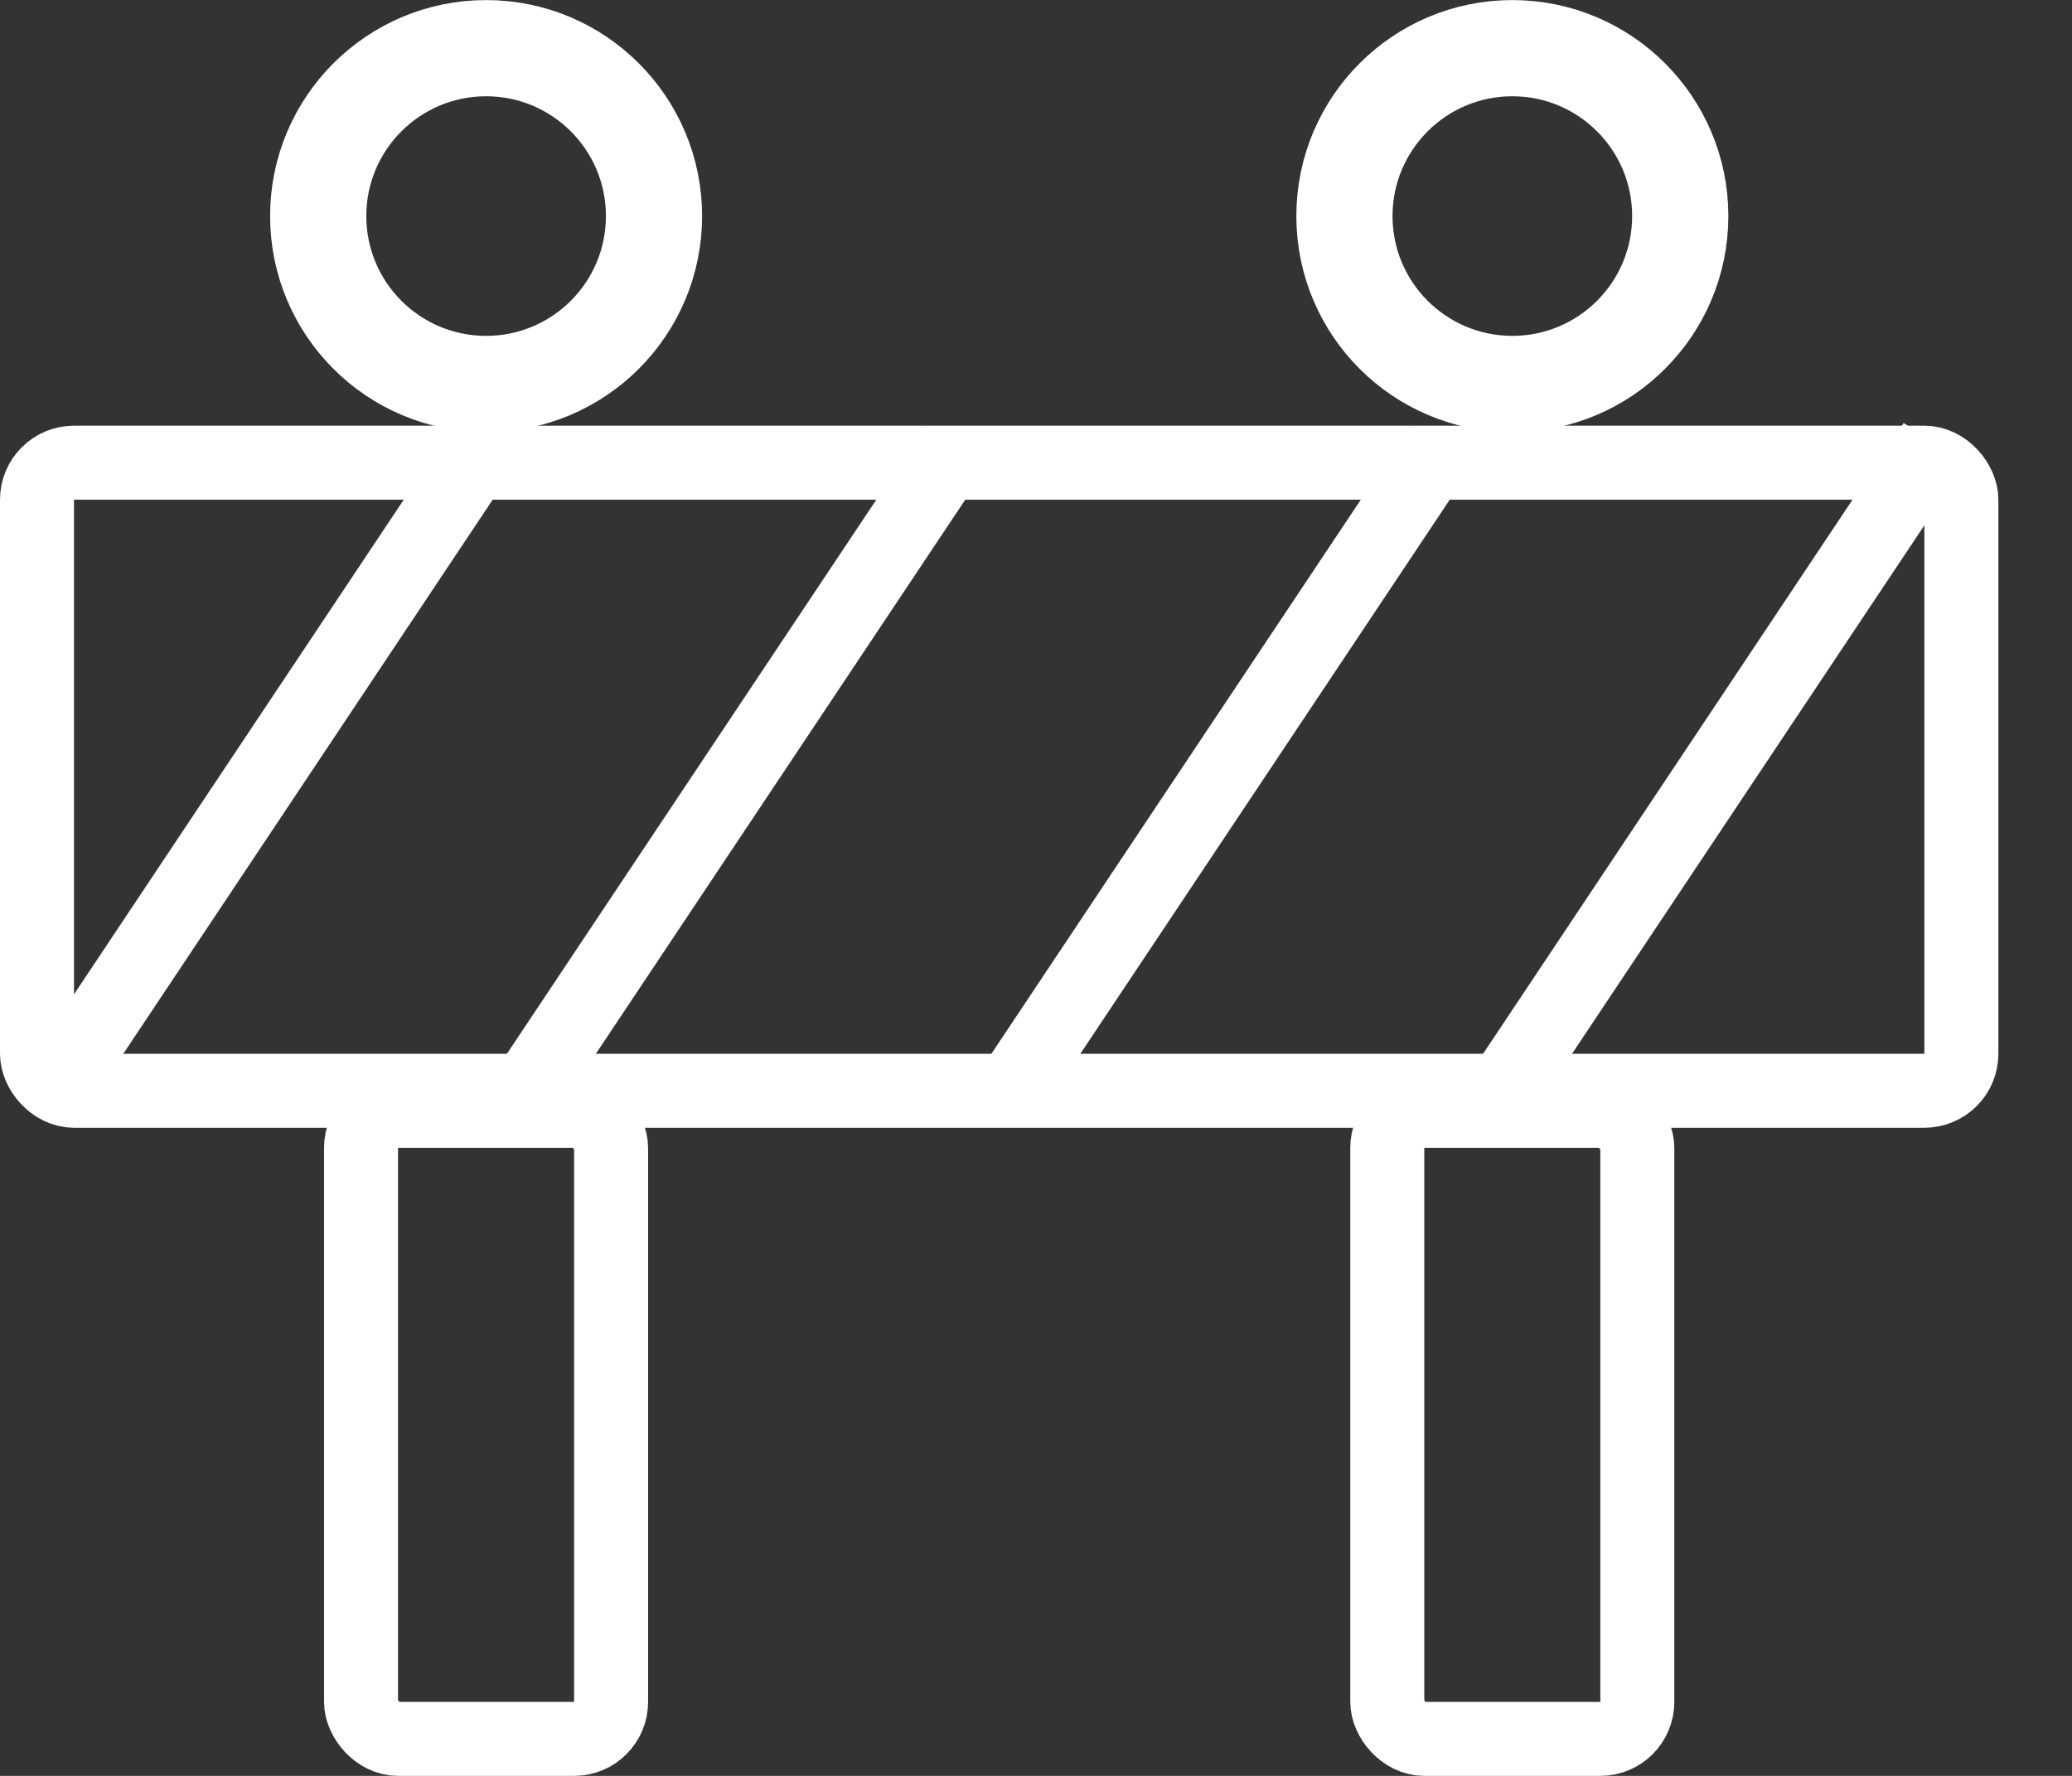 <svg width="28" height="24" fill="none" xmlns="http://www.w3.org/2000/svg"><rect width="100%" height="100%" fill="#333333" stroke="none"/><rect x=".5" y="6.253" width="26.005" height="8.488" rx=".5" stroke="#fff"/><rect x="4.879" y="15.012" width="3.379" height="8.488" rx=".5" stroke="#fff"/><rect x="18.747" y="15.012" width="3.379" height="8.488" rx=".5" stroke="#fff"/><circle cx="20.437" cy="2.92" r="2.269" stroke="#fff" stroke-width="1.3"/><circle cx="6.569" cy="2.92" r="2.269" stroke="#fff" stroke-width="1.3"/><path stroke="#fff" d="M6.539 6.03L.7 14.789M12.925 6.03l-5.839 8.759M19.472 6.03l-5.839 8.759M26.141 5.994l-5.839 8.758"/></svg>